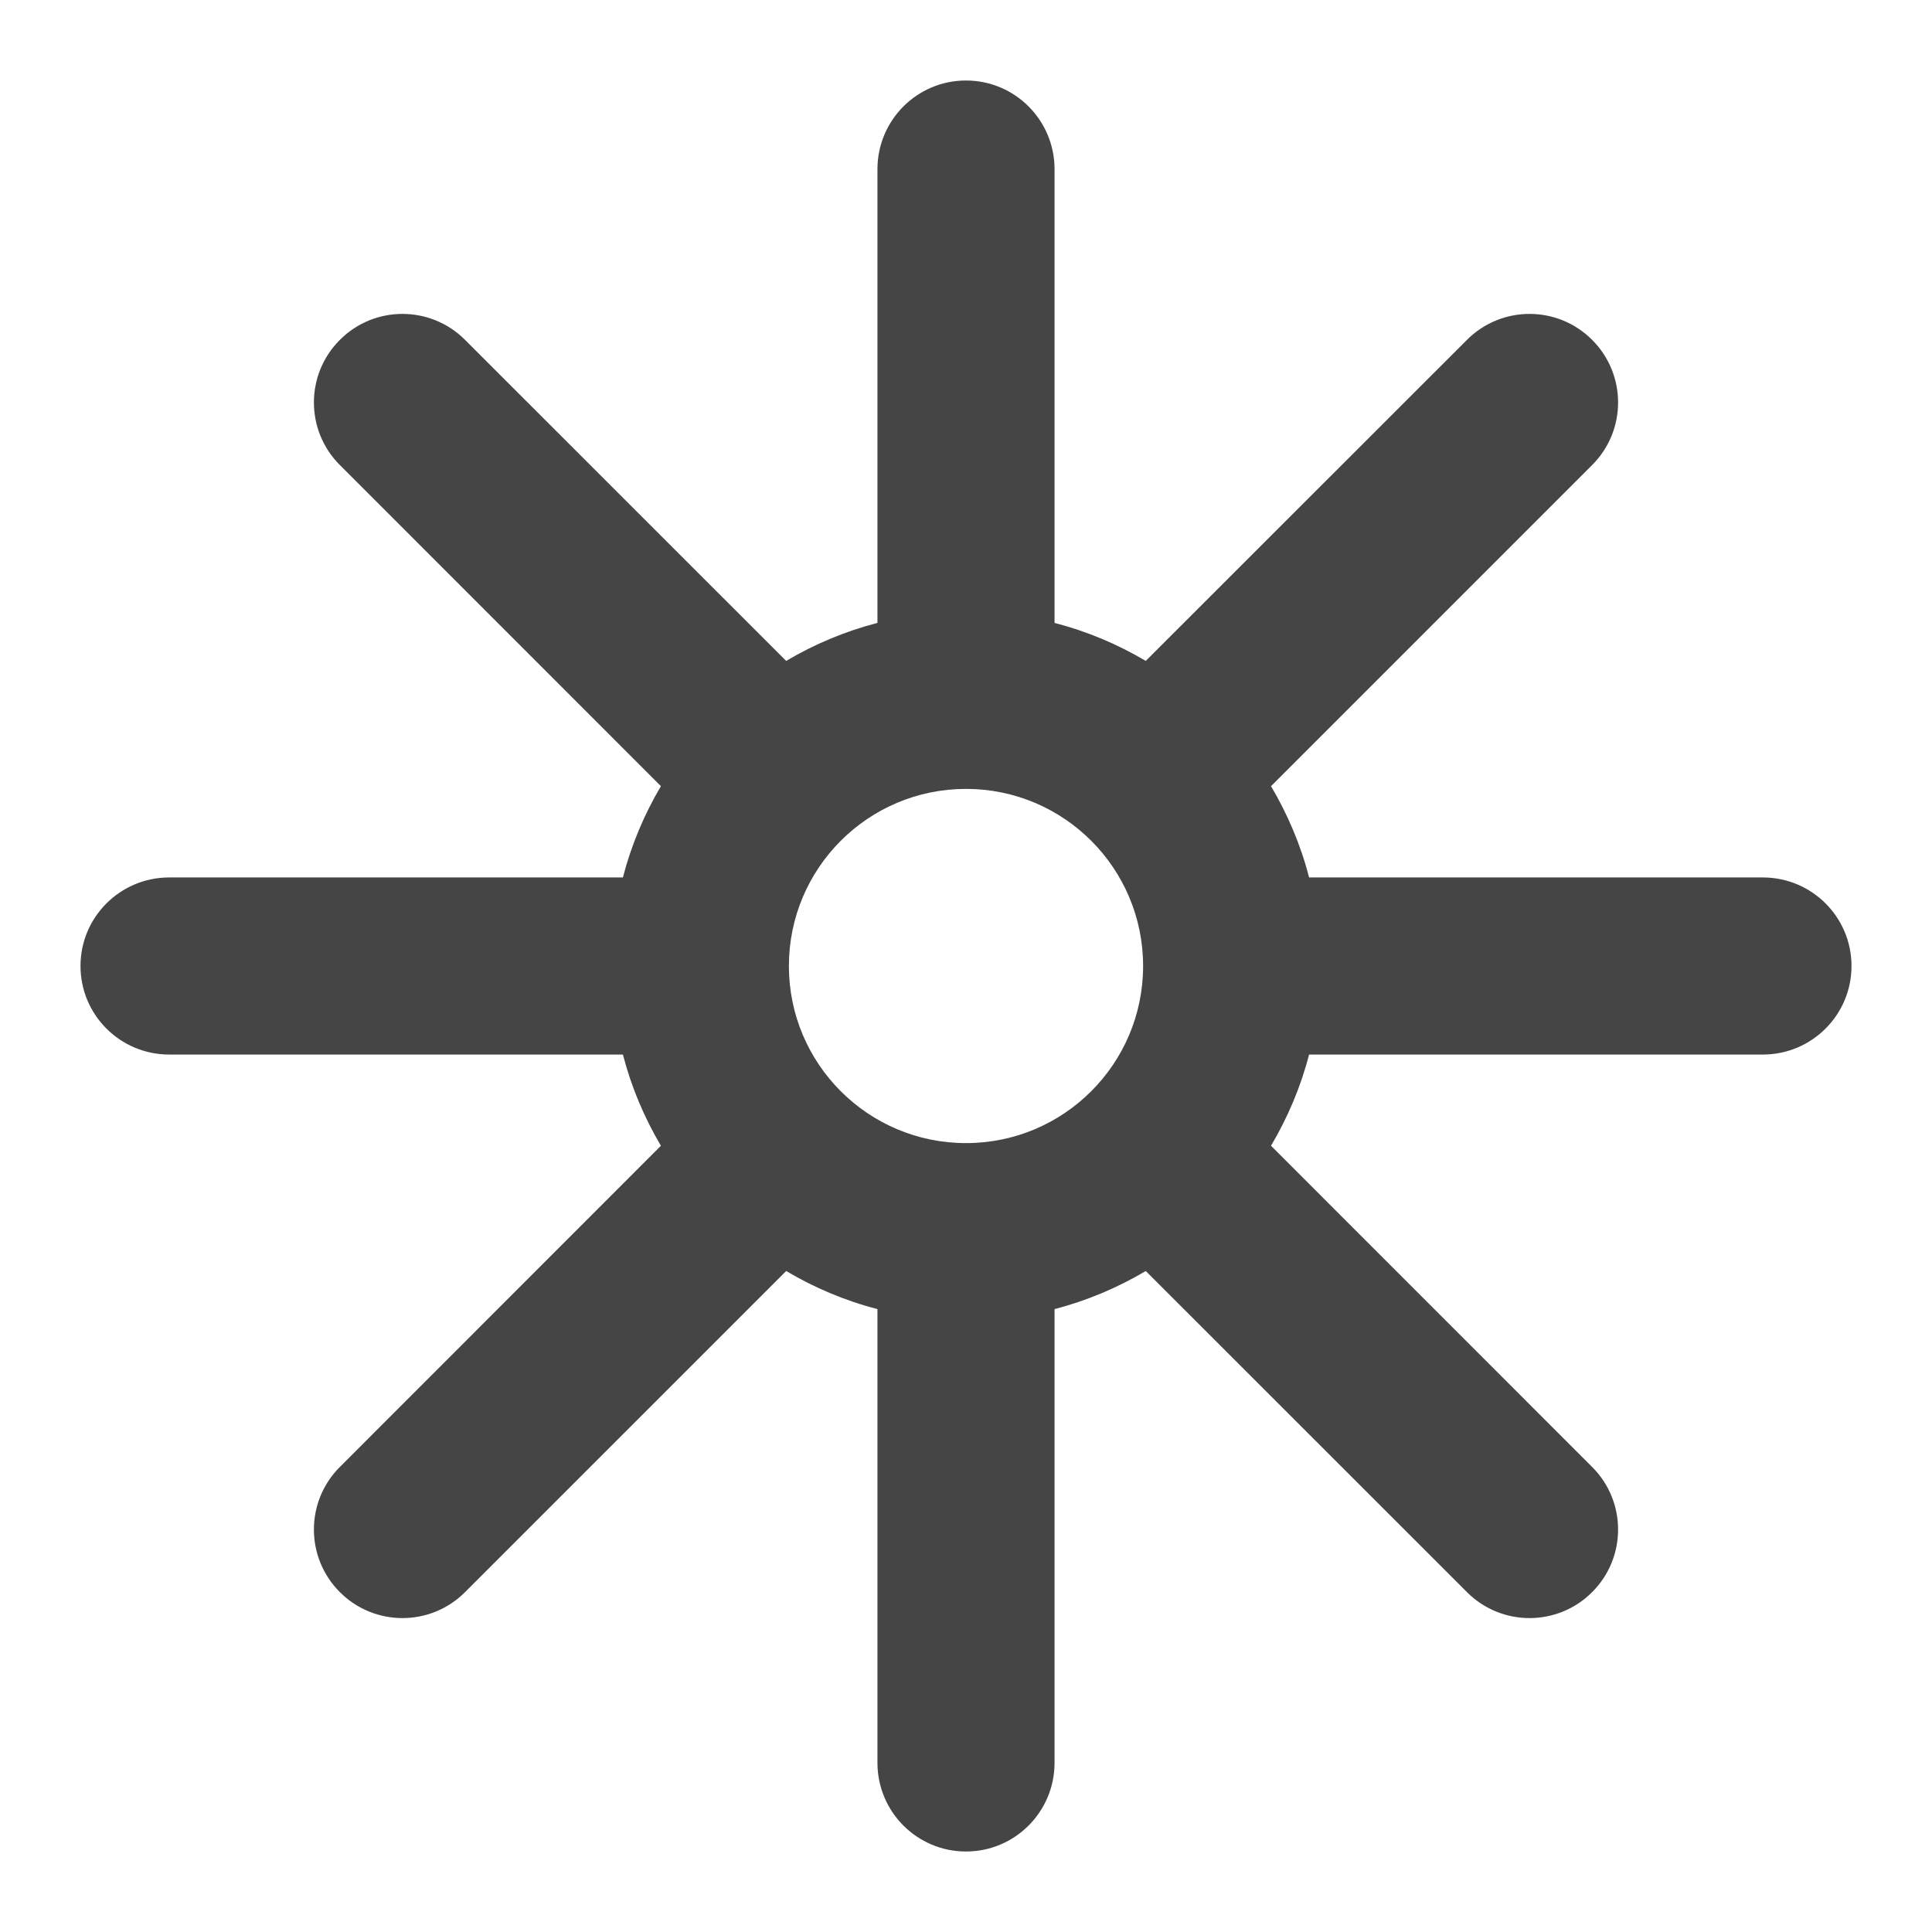 <svg width="24" height="24" viewBox="0 0 24 24" fill="none" xmlns="http://www.w3.org/2000/svg">
<path d="M12 1C12.607 1 13.099 1.492 13.1 2.1V7.738C13.503 7.842 13.883 8.003 14.233 8.21L18.223 4.222C18.652 3.792 19.349 3.792 19.778 4.222C20.208 4.651 20.208 5.348 19.778 5.777L15.789 9.766C15.996 10.116 16.158 10.496 16.262 10.9H21.9C22.508 10.901 23 11.393 23 12C23 12.607 22.508 13.099 21.9 13.1H16.262C16.158 13.503 15.996 13.883 15.789 14.233L19.778 18.223C20.208 18.652 20.208 19.349 19.778 19.778C19.349 20.208 18.652 20.208 18.223 19.778L14.233 15.789C13.883 15.996 13.503 16.158 13.1 16.262V21.9C13.099 22.508 12.607 23 12 23C11.393 23 10.901 22.508 10.9 21.9V16.262C10.496 16.158 10.116 15.996 9.766 15.789L5.777 19.778C5.348 20.208 4.651 20.208 4.222 19.778C3.792 19.349 3.792 18.652 4.222 18.223L8.21 14.233C8.003 13.883 7.842 13.503 7.738 13.1H2.1C1.492 13.099 1 12.607 1 12C1 11.393 1.492 10.901 2.1 10.9H7.738C7.842 10.497 8.003 10.116 8.21 9.766L4.222 5.777C3.792 5.348 3.792 4.651 4.222 4.222C4.651 3.792 5.348 3.792 5.777 4.222L9.766 8.21C10.116 8.003 10.497 7.842 10.9 7.738V2.1C10.901 1.492 11.393 1 12 1ZM12 9.8C10.785 9.8 9.8 10.785 9.8 12C9.8 13.215 10.785 14.2 12 14.2C13.215 14.2 14.2 13.215 14.2 12C14.2 10.785 13.215 9.8 12 9.8Z" fill="#454545"/>
</svg>
